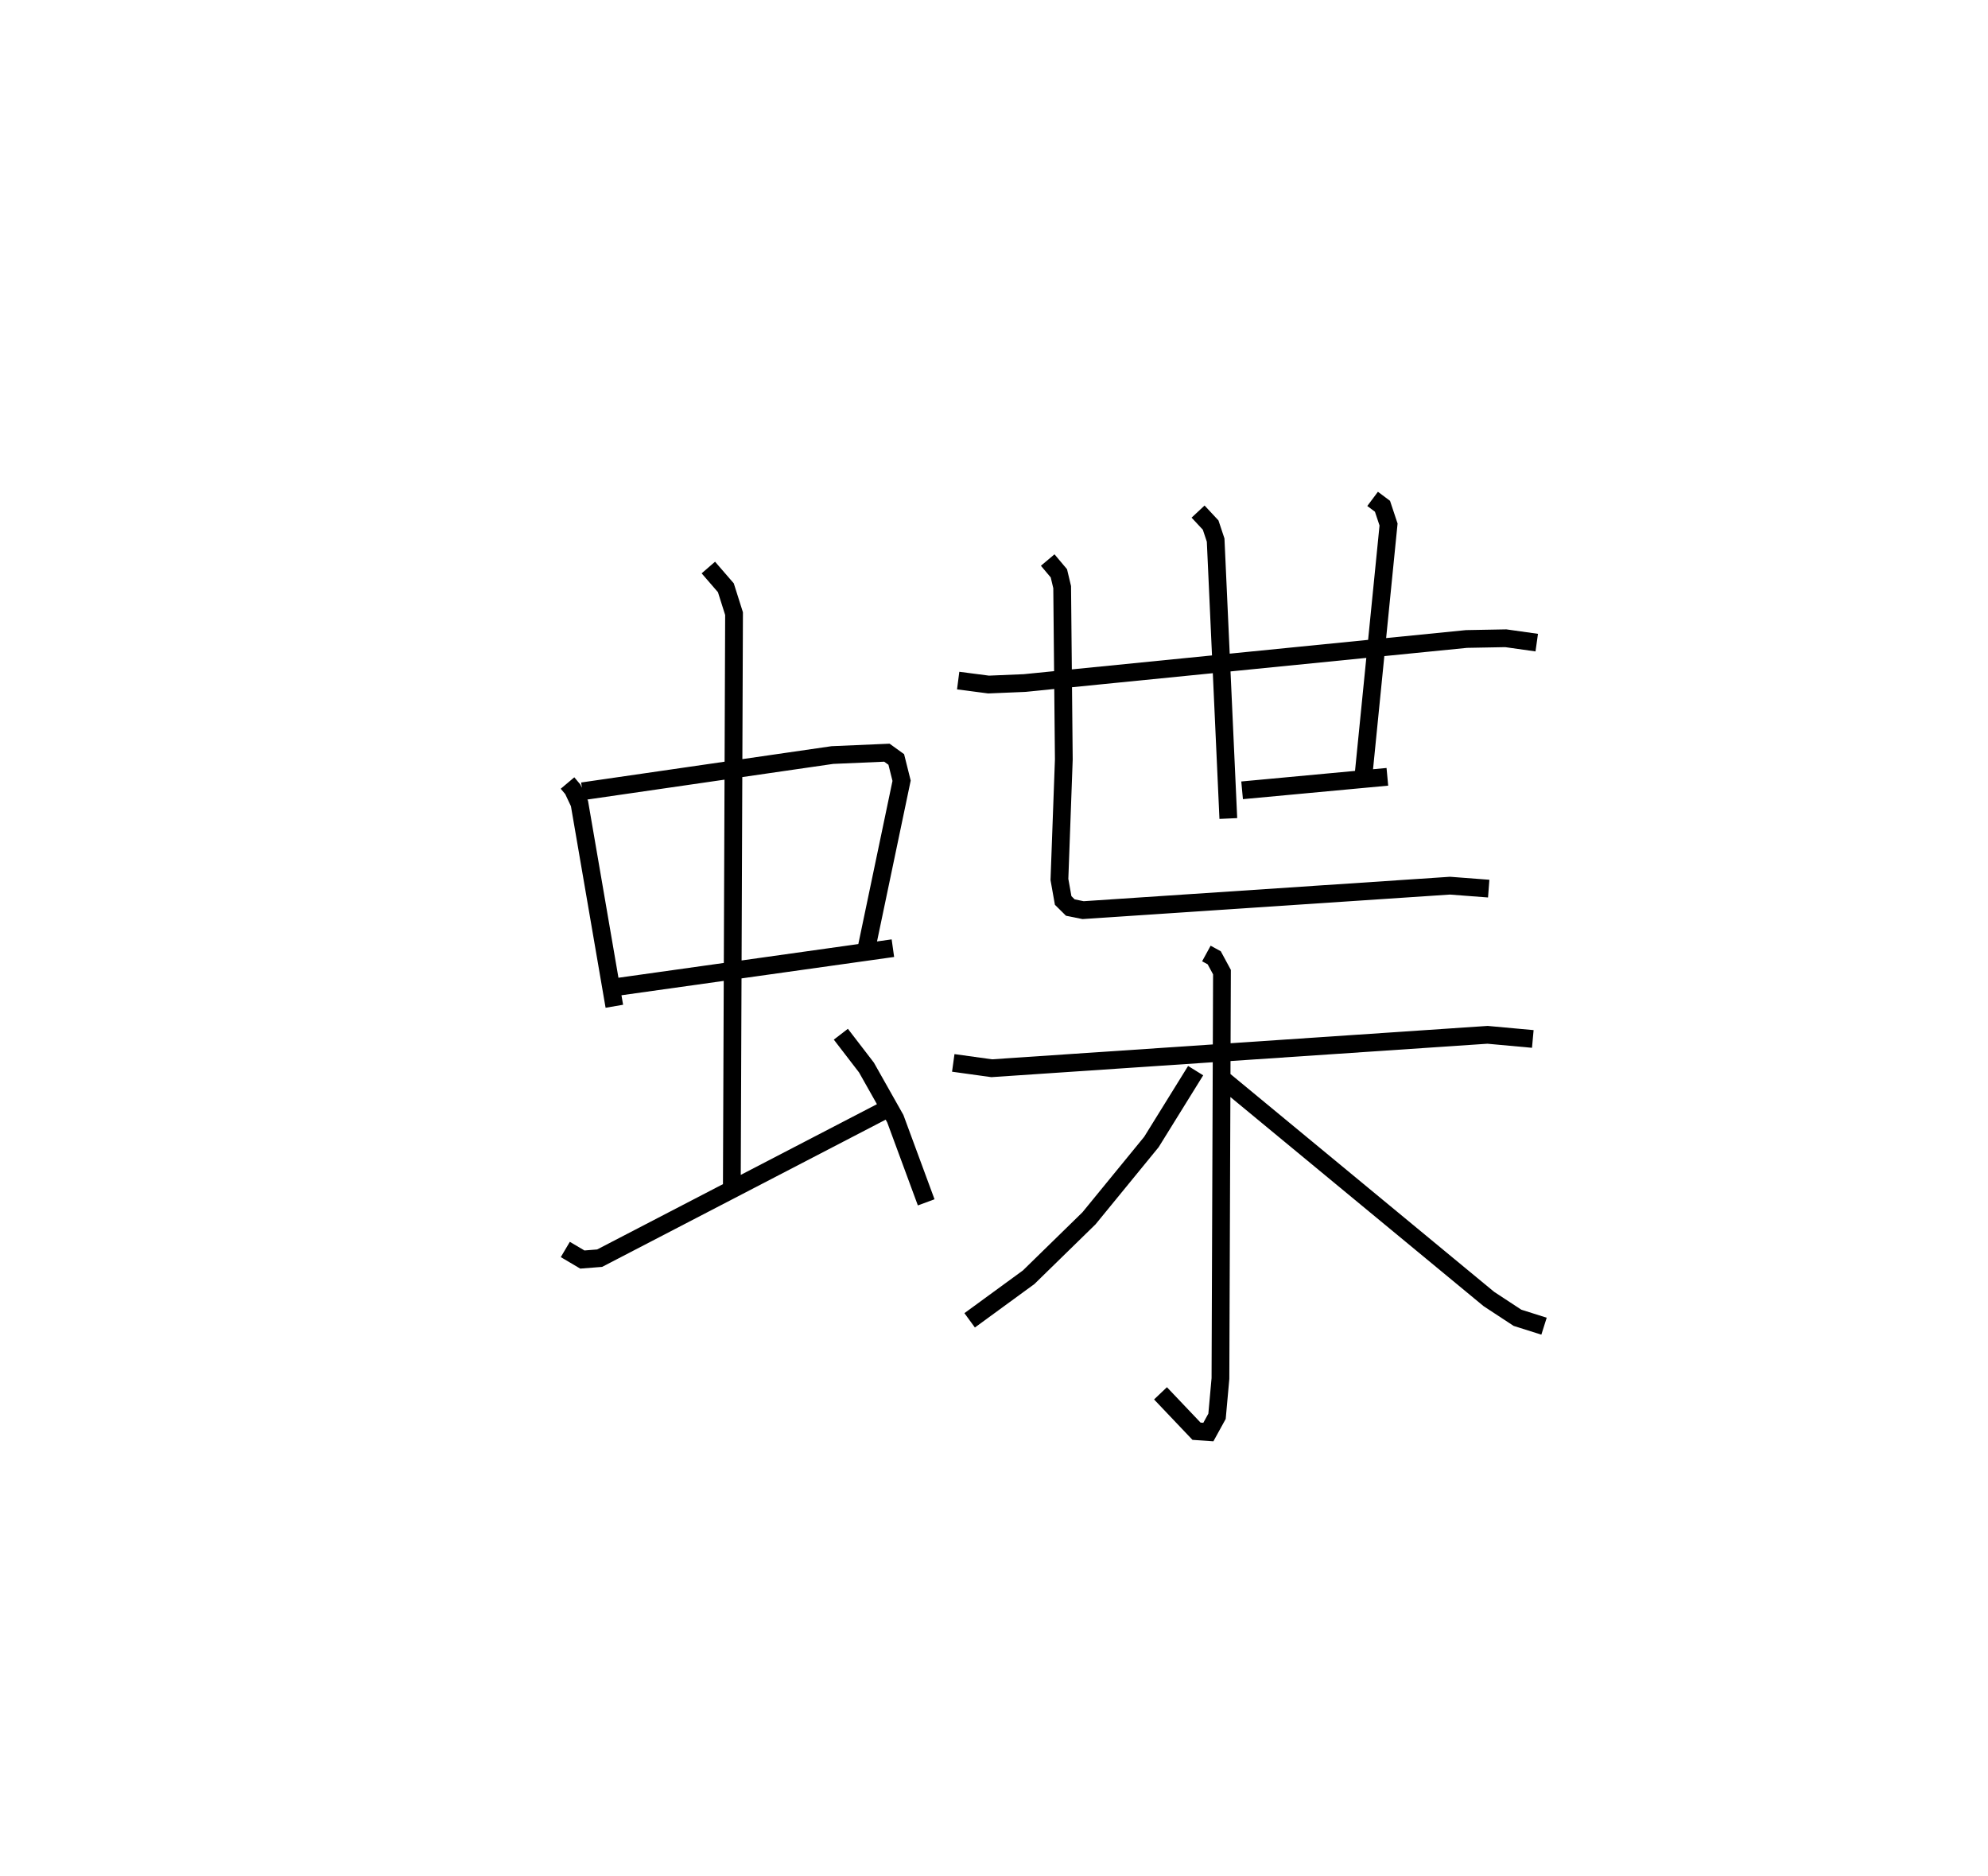 <?xml version="1.0" encoding="utf-8" ?>
<svg baseProfile="full" height="105.632" version="1.1" width="111.938" xmlns="http://www.w3.org/2000/svg" xmlns:ev="http://www.w3.org/2001/xml-events" xmlns:xlink="http://www.w3.org/1999/xlink"><defs /><rect fill="white" height="105.632" width="111.938" x="0" y="0" /><path d="M25,25 m0.0,0.0 m6.955,19.087 l0.297,0.353 0.377,0.802 l1.963,11.414 m-1.799,-12.104 l14.075,-2.04 3.07,-0.133 l0.528,0.381 0.3,1.198 l-1.959,9.357 m-14.067,2.252 l15.536,-2.182 m-10.391,-21.431 l0.986,1.139 0.461,1.457 l-0.125,32.317 m-9.376,3.482 l0.959,0.567 0.974,-0.077 l16.029,-8.322 m-2.447,-4.287 l1.442,1.876 1.624,2.879 l1.739,4.711 m1.801,-29.377 l1.713,0.223 2.012,-0.084 l24.897,-2.481 2.213,-0.041 l1.742,0.246 m-19.069,-7.378 l0.708,0.76 0.281,0.845 l0.714,15.676 m8.124,-17.996 l0.556,0.416 0.342,1.027 l-1.393,13.947 m-6.853,1.019 l8.179,-0.761 m-19.125,-12.205 l0.629,0.748 0.185,0.777 l0.093,9.702 -0.247,6.758 l0.21,1.182 0.404,0.4 l0.718,0.145 20.66,-1.378 l2.179,0.166 m-30.149,9.813 l2.164,0.3 27.92,-1.881 l2.548,0.233 m-18.38,-4.812 l0.441,0.241 0.437,0.808 l-0.086,22.881 -0.192,2.127 l-0.488,0.887 -0.667,-0.046 l-2.028,-2.134 m1.979,-18.169 l-2.491,4.018 -3.513,4.295 l-3.399,3.32 -3.322,2.426 m13.995,-13.789 l15.241,12.589 1.61,1.057 l1.495,0.473 " fill="none" stroke="black" stroke-width="1" /></svg>